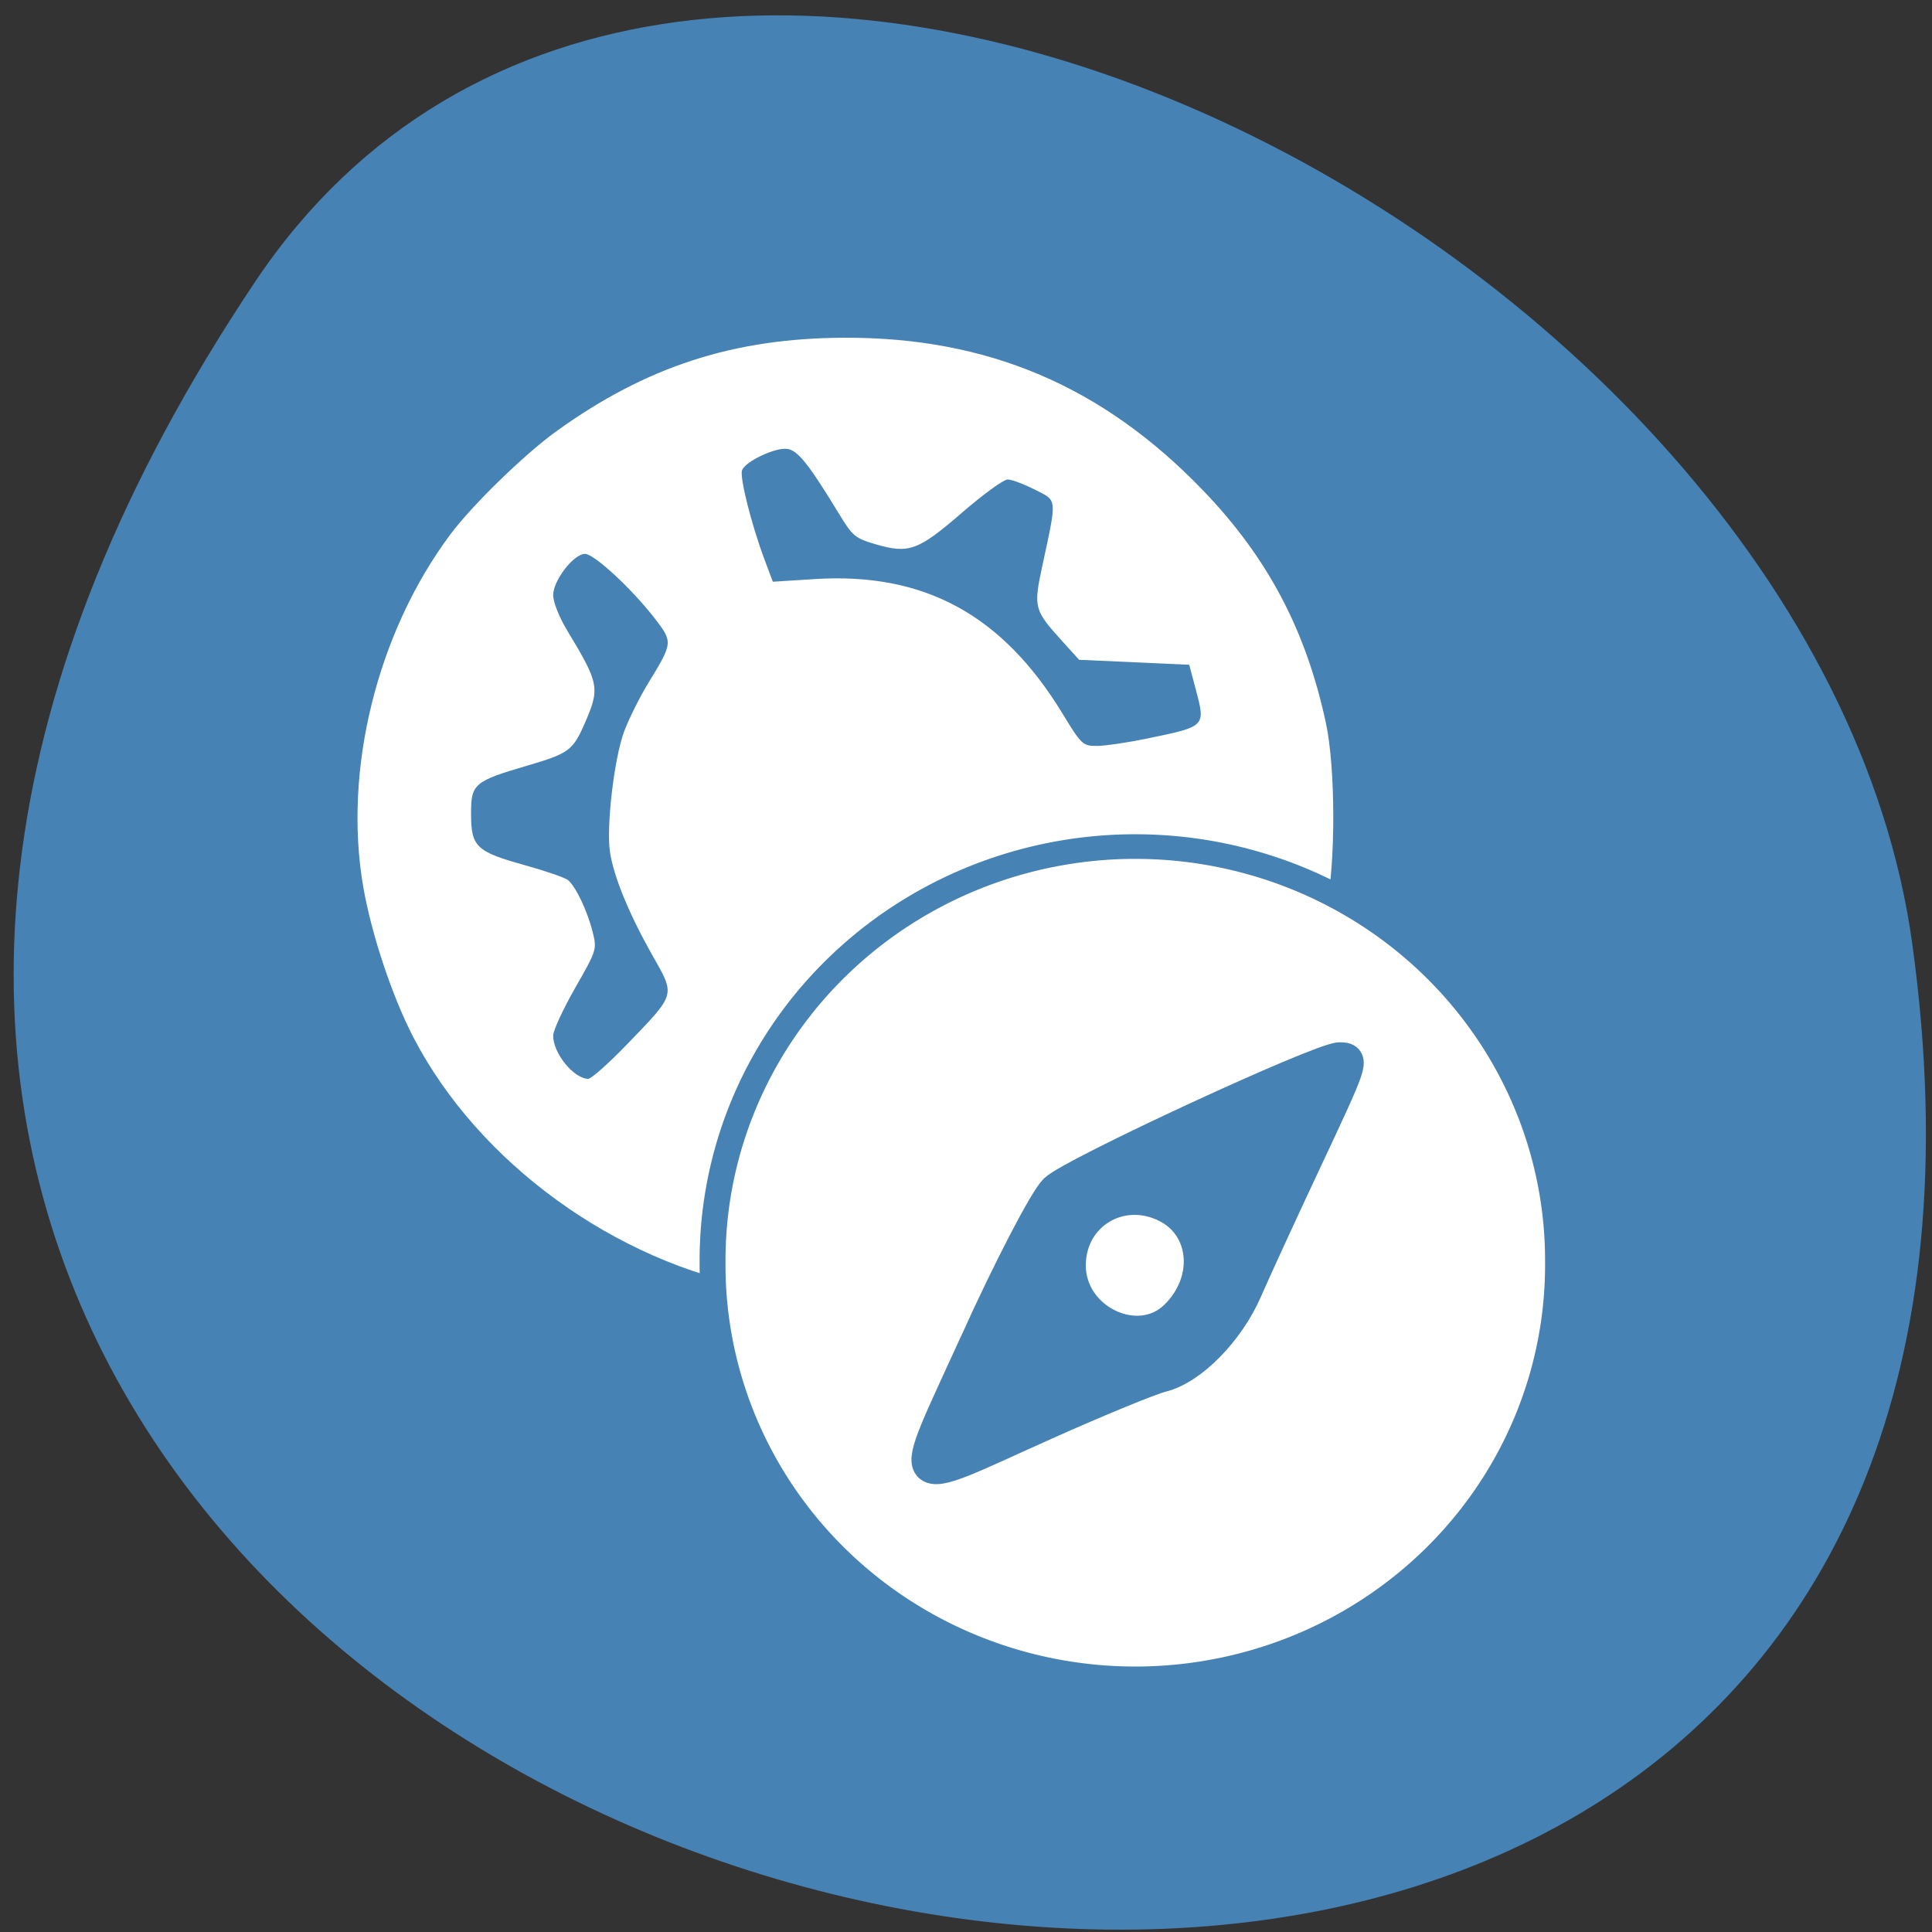 <svg xmlns="http://www.w3.org/2000/svg" viewBox="0 0 256 256"><rect x="0" y="0" width="256" height="256" fill="#333333" stroke="none"/><path d="m 33.855 37.26 c -145.04 216.45 251.1 317.4 219.54 87.86 -12.868 -93.62 -164.06 -170.65 -219.54 -87.86 z" fill="#4682b4" color="#000"/><g fill="#fff"><path d="m 100.55 170.69 c -19 -3.439 -37.15 -16.617 -45.775 -33.24 -2.807 -5.41 -5.553 -13.649 -6.641 -19.924 -2.683 -15.469 1.823 -33.695 11.553 -46.729 2.902 -3.888 9.821 -10.619 14.04 -13.658 11.897 -8.573 23.49 -12.338 38.14 -12.389 c 19.03 -0.066 34.26 6.419 47.565 20.254 8.545 8.887 13.629 18.521 16.263 30.822 1.29 6.02 1.296 18.802 0.013 24.711 -14.935 34.02 -39.564 46.761 -75.16 50.15 z m -17.412 -32.362 c 6.485 -6.751 6.369 -6.332 3.267 -11.819 -3.07 -5.428 -5.119 -10.439 -5.586 -13.656 -0.494 -3.404 0.57 -12.407 1.88 -15.918 0.623 -1.668 2.046 -4.529 3.162 -6.358 3.311 -5.421 3.318 -5.487 0.912 -8.612 -3.01 -3.909 -8.04 -8.572 -9.254 -8.572 -1.504 0 -4.221 3.522 -4.221 5.471 0 0.918 0.794 2.915 1.862 4.684 4.27 7.08 4.37 7.621 2.27 12.41 -1.516 3.457 -2.103 3.89 -7.386 5.439 -7.263 2.13 -7.626 2.437 -7.626 6.437 0 4.361 0.678 5.01 7.05 6.786 2.805 0.78 5.413 1.678 5.796 1.997 1.026 0.853 2.558 4.065 3.246 6.801 0.6 2.389 0.591 2.418 -2.307 7.502 -1.6 2.807 -2.909 5.646 -2.909 6.307 0 2.331 2.714 5.683 4.635 5.723 0.412 0.009 2.754 -2.072 5.206 -4.624 z m 68.989 -40.496 c 7.66 -1.583 7.63 -1.553 6.316 -6.494 l -0.866 -3.256 l -7.295 -0.328 l -7.295 -0.328 l -2.239 -2.474 c -3.747 -4.141 -3.824 -4.434 -2.617 -10.05 1.946 -9.07 2 -8.496 -1.023 -10.03 -1.45 -0.736 -3.067 -1.339 -3.593 -1.339 -0.526 0 -3.247 1.981 -6.05 4.403 -5.798 5.02 -7.03 5.468 -11.421 4.188 -2.725 -0.794 -3.066 -1.075 -4.836 -3.984 -4.078 -6.701 -5.514 -8.495 -6.932 -8.661 -1.602 -0.188 -5.507 1.665 -5.95 2.823 -0.342 0.894 1.234 7.18 2.95 11.77 l 1.126 3.01 l 5.552 -0.352 c 14.457 -0.917 24.831 4.7 32.792 17.754 2.566 4.208 2.721 4.355 4.591 4.355 1.064 0 4.118 -0.451 6.785 -1 z"/><path d="m 224.35 175.29 a 61.826 63.68 0 1 1 -123.65 0 61.826 63.68 0 1 1 123.65 0 z" transform="matrix(0.906 0 0 0.861 3.184 16.39)" stroke="#4682b4" stroke-width="3.787"/></g><g fill="#4682b4" stroke="#4682b4"><path d="m 281.07 31.97 c 3.985 -8.978 8.203 -17.267 9.373 -18.419 2.055 -2.024 31.396 -15.901 33.62 -15.901 1.61 0 1.551 0.179 -4.111 12.502 -2.864 6.232 -6 13.215 -6.98 15.517 -2.094 4.943 -6.477 9.509 -9.967 10.385 -1.371 0.344 -7.562 2.944 -13.758 5.777 -17.298 7.909 -16.494 8.879 -8.176 -9.861 z m 23.636 -3.167 c 4.219 -4.219 3.692 -10.758 -1.067 -13.218 -5.482 -2.835 -11.554 0.895 -11.554 7.098 0 6.636 8.152 10.589 12.621 6.12 z" stroke-width="3.891" transform="matrix(1.12 0 0 1.096 -185.44 142.82)"/></g></svg>